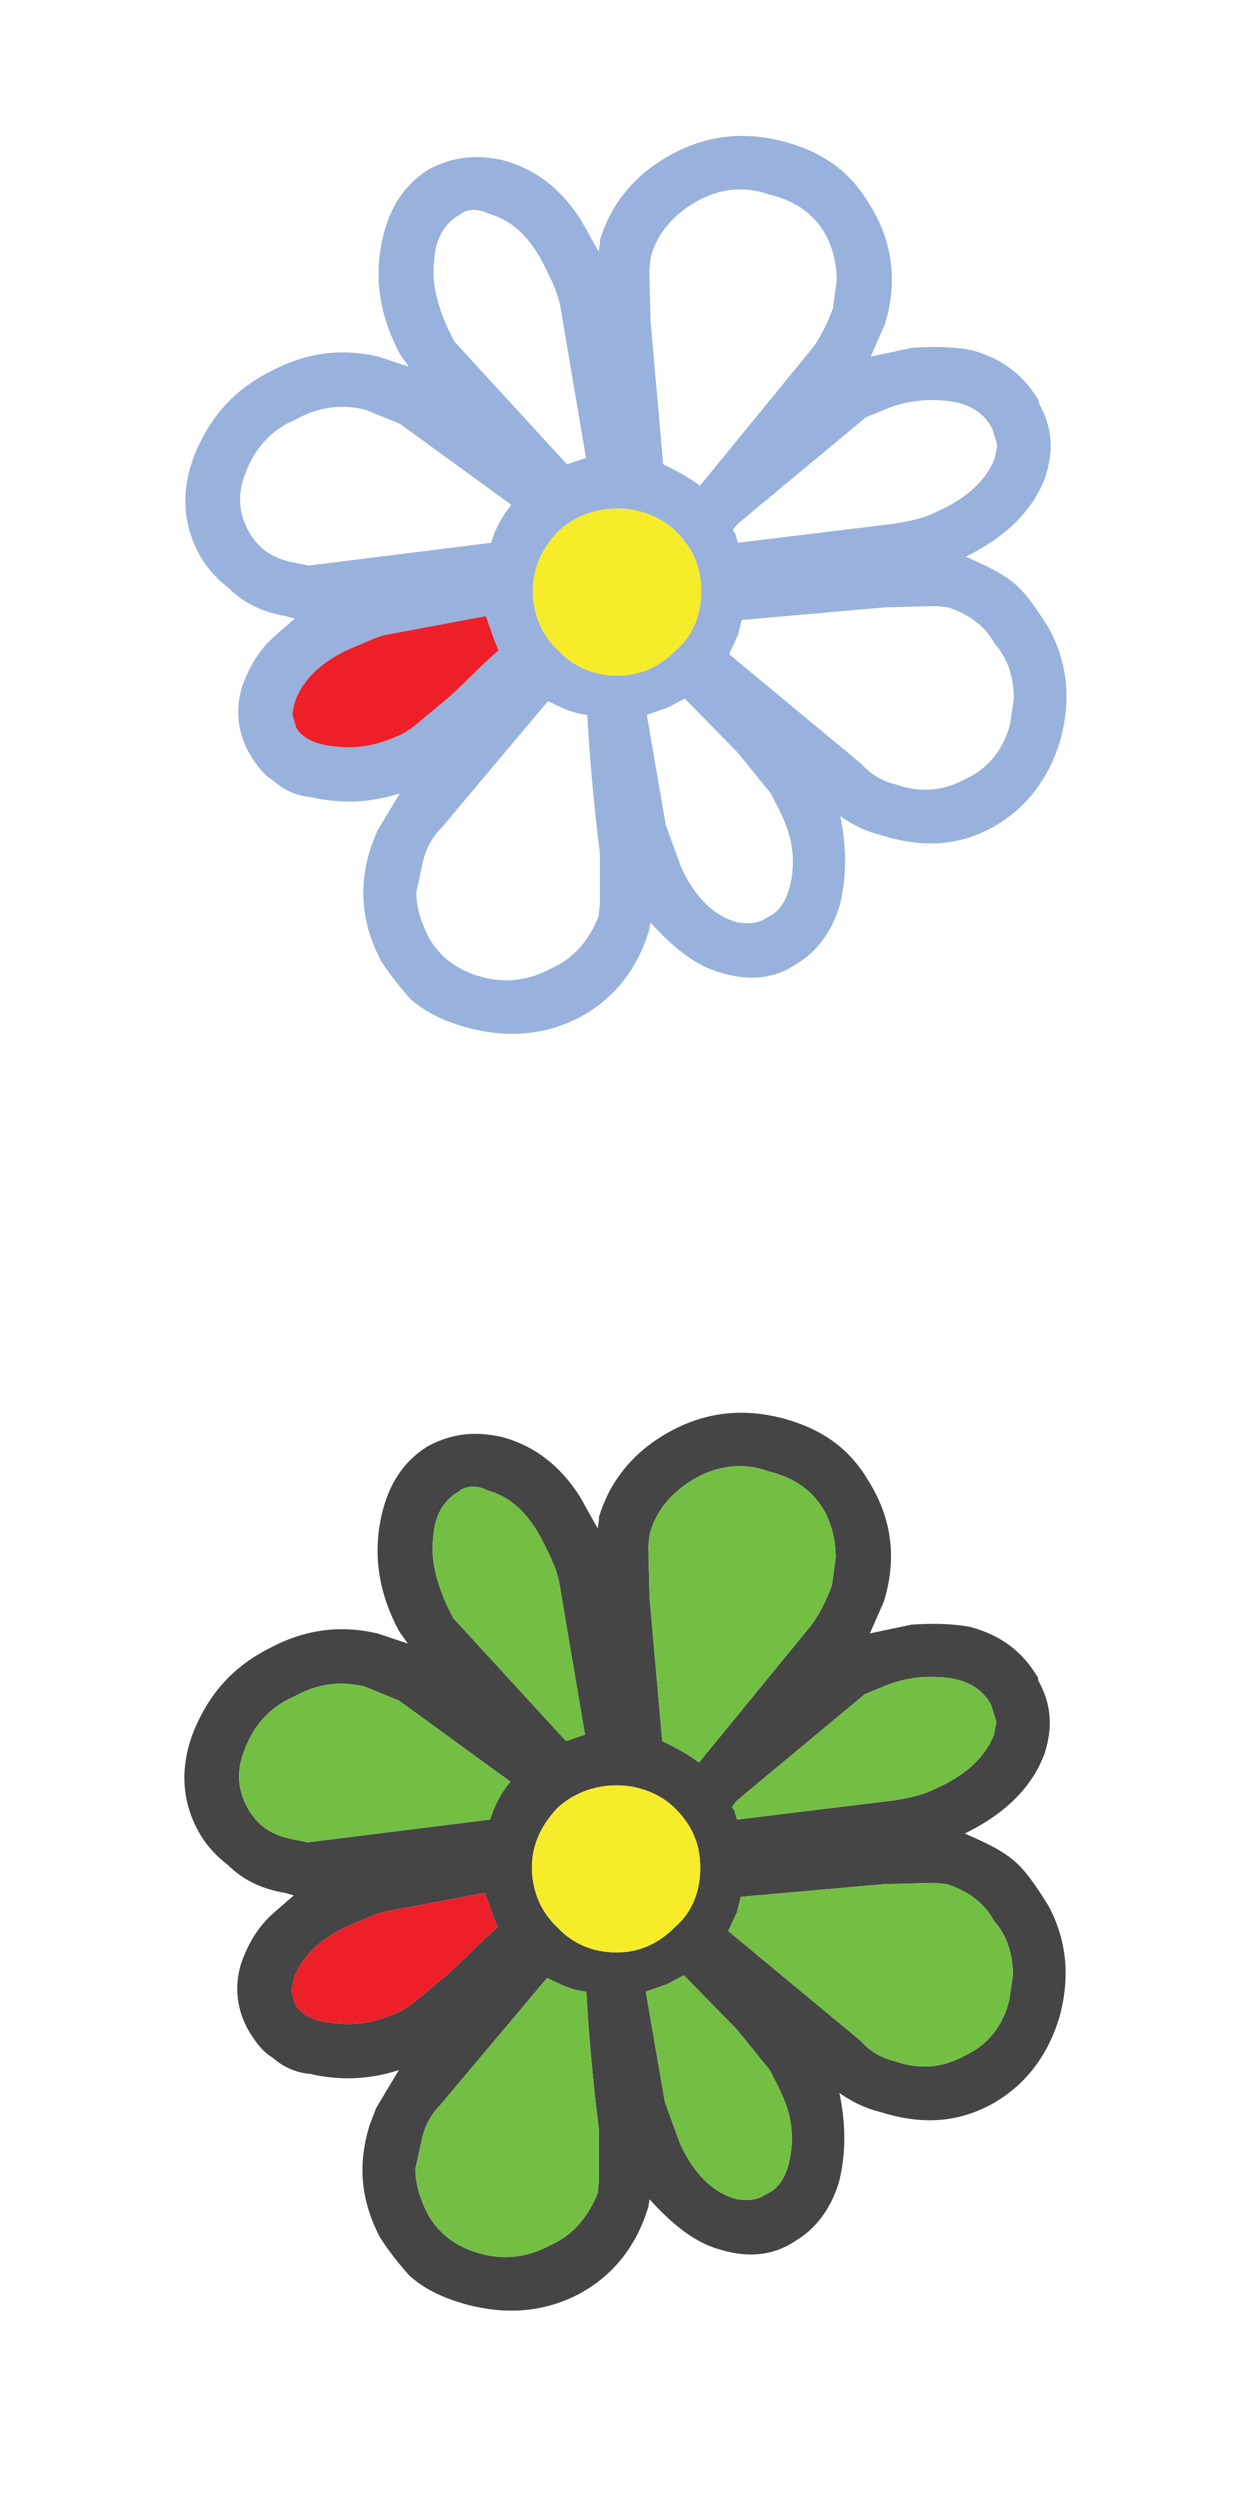 <?xml version="1.0" encoding="utf-8"?>

<!DOCTYPE svg PUBLIC "-//W3C//DTD SVG 1.1//EN" "http://www.w3.org/Graphics/SVG/1.1/DTD/svg11.dtd">
<svg version="1.1" id="Layer_1" xmlns="http://www.w3.org/2000/svg" xmlns:xlink="http://www.w3.org/1999/xlink" x="0px" y="0px"
	 width="20px" height="40px" viewBox="0 0 20 40" enable-background="new 0 0 20 40" xml:space="preserve">
<g>
	<path fill="#454545" d="M8.044,22.995c-0.446-0.102-0.81-0.061-1.195,0.142c-0.426,0.264-0.668,0.669-0.77,1.235
		c-0.101,0.589,0,1.155,0.304,1.723l0.142,0.202l-0.486-0.162c-0.608-0.142-1.175-0.061-1.742,0.244
		c-0.587,0.303-0.952,0.729-1.196,1.315c-0.223,0.568-0.202,1.114,0.081,1.621c0.122,0.222,0.304,0.404,0.466,0.526
		c0.243,0.243,0.547,0.385,0.911,0.445l0.142,0.04l-0.304,0.264c-0.284,0.243-0.446,0.547-0.547,0.851
		c-0.102,0.364-0.062,0.729,0.142,1.074c0.102,0.161,0.202,0.304,0.364,0.404c0.162,0.142,0.365,0.244,0.608,0.264
		c0.446,0.102,0.911,0.102,1.417-0.061L6.018,33.73l-0.101,0.263c-0.202,0.648-0.142,1.216,0.162,1.804
		c0.142,0.223,0.304,0.425,0.466,0.607c0.243,0.223,0.546,0.364,0.911,0.466c0.607,0.162,1.215,0.142,1.802-0.163
		c0.567-0.303,0.933-0.789,1.115-1.397l0.02-0.121c0.385,0.426,0.75,0.709,1.154,0.811c0.405,0.121,0.812,0.101,1.176-0.143
		c0.344-0.202,0.589-0.547,0.708-0.972c0.104-0.446,0.104-0.892,0-1.397c0.204,0.142,0.405,0.242,0.649,0.303
		c0.647,0.203,1.216,0.183,1.782-0.121c0.548-0.304,0.912-0.79,1.095-1.417c0.161-0.607,0.121-1.195-0.183-1.763l-0.102-0.162
		c-0.162-0.243-0.324-0.486-0.567-0.648c-0.202-0.142-0.445-0.243-0.668-0.344c0.628-0.305,1.073-0.729,1.275-1.276
		c0.143-0.445,0.103-0.81-0.102-1.176v-0.039c-0.242-0.405-0.566-0.669-1.072-0.811c-0.304-0.061-0.648-0.061-0.953-0.04
		l-0.667,0.141l0.222-0.506c0.203-0.647,0.143-1.275-0.201-1.863l-0.062-0.102c-0.305-0.507-0.749-0.81-1.357-0.972
		c-0.628-0.163-1.216-0.102-1.782,0.202c-0.567,0.304-0.972,0.77-1.154,1.377v0.041l-0.02,0.143l-0.081-0.143L9.28,23.947
		C8.956,23.441,8.551,23.137,8.044,22.995L8.044,22.995z M13.209,24.211c0.103,0.202,0.162,0.445,0.162,0.709l-0.06,0.446
		c-0.082,0.222-0.183,0.424-0.305,0.606l-1.823,2.229c-0.183-0.142-0.385-0.243-0.587-0.344l-0.203-2.289l-0.02-0.811l0.02-0.202
		c0.102-0.405,0.385-0.709,0.75-0.912c0.364-0.202,0.77-0.243,1.154-0.101C12.724,23.644,13.027,23.867,13.209,24.211L13.209,24.211
		z M6.93,24.616c0.02-0.365,0.162-0.608,0.405-0.749c0.122-0.103,0.304-0.103,0.466-0.021c0.364,0.102,0.668,0.364,0.911,0.871
		c0.102,0.202,0.203,0.405,0.243,0.648l0.405,2.39l-0.304,0.102l-1.803-1.966l-0.102-0.202C6.991,25.325,6.89,24.981,6.93,24.616
		L6.93,24.616L6.93,24.616z M5.836,26.986l0.547,0.223l1.783,1.297c-0.163,0.201-0.263,0.404-0.324,0.607l-2.917,0.364l-0.203-0.041
		c-0.365-0.061-0.608-0.223-0.77-0.526c-0.162-0.304-0.162-0.607-0.04-0.911c0.141-0.385,0.405-0.689,0.79-0.852
		C5.066,26.945,5.431,26.884,5.836,26.986L5.836,26.986L5.836,26.986z M7.76,30.287l0.142,0.405l0.061,0.142
		c-0.304,0.264-0.527,0.507-0.77,0.729l-0.607,0.506l-0.162,0.102c-0.385,0.183-0.709,0.244-1.054,0.203
		c-0.304-0.021-0.547-0.122-0.648-0.305l-0.061-0.222l0.04-0.184c0.101-0.303,0.365-0.607,0.831-0.83
		c0.243-0.101,0.445-0.202,0.607-0.243L7.76,30.287L7.76,30.287z M14.08,27.007c0.365-0.163,0.71-0.203,1.074-0.163
		c0.344,0.04,0.587,0.202,0.708,0.445l0.08,0.264l-0.039,0.203c-0.143,0.364-0.446,0.647-0.953,0.871
		c-0.201,0.101-0.424,0.142-0.667,0.182l-2.491,0.304l-0.041-0.142l-0.041-0.062l0.082-0.101l2.045-1.701L14.08,27.007L14.08,27.007
		z M8.915,28.931c0.243-0.224,0.567-0.365,0.952-0.365c0.365,0,0.709,0.143,0.932,0.365c0.284,0.283,0.405,0.588,0.405,0.952
		s-0.121,0.708-0.405,0.951c-0.263,0.264-0.567,0.405-0.932,0.405c-0.385,0-0.709-0.142-0.952-0.405
		c-0.263-0.243-0.404-0.587-0.404-0.951S8.652,29.214,8.915,28.931L8.915,28.931z M9.381,31.867c0.04,0.688,0.101,1.419,0.202,2.208
		v0.811l-0.02,0.202c-0.142,0.364-0.385,0.669-0.75,0.831c-0.365,0.202-0.75,0.243-1.114,0.142
		c-0.405-0.102-0.708-0.345-0.871-0.668c-0.101-0.202-0.182-0.446-0.182-0.689l0.101-0.466c0.041-0.202,0.142-0.405,0.304-0.566
		l1.702-2.025C8.956,31.746,9.158,31.848,9.381,31.867L9.381,31.867z M10.941,31.604l0.851,0.87l0.525,0.648l0.103,0.202
		c0.182,0.346,0.282,0.669,0.242,1.055c-0.04,0.364-0.161,0.627-0.405,0.729c-0.142,0.101-0.304,0.101-0.465,0.08
		c-0.385-0.101-0.688-0.404-0.912-0.89l-0.243-0.669l-0.304-1.763l0.345-0.121L10.941,31.604L10.941,31.604z M11.852,30.349
		l2.289-0.202l0.81-0.021l0.204,0.021c0.305,0.101,0.587,0.282,0.749,0.587c0.202,0.223,0.303,0.526,0.303,0.871l-0.06,0.404
		c-0.101,0.406-0.345,0.709-0.689,0.871c-0.364,0.202-0.729,0.243-1.135,0.102c-0.242-0.062-0.403-0.162-0.546-0.323l-2.126-1.763
		l0.142-0.304L11.852,30.349L11.852,30.349L11.852,30.349z"/>
	<path fill="#73BF44" d="M13.209,24.211c0.103,0.202,0.162,0.445,0.162,0.709l-0.06,0.446c-0.082,0.222-0.183,0.424-0.305,0.606
		l-1.823,2.229c-0.183-0.142-0.385-0.243-0.587-0.344l-0.203-2.289l-0.02-0.811l0.02-0.202c0.102-0.405,0.385-0.709,0.75-0.912
		c0.364-0.202,0.77-0.243,1.154-0.101C12.724,23.644,13.027,23.867,13.209,24.211L13.209,24.211z M6.93,24.616
		c0.02-0.365,0.162-0.608,0.405-0.749c0.122-0.103,0.304-0.103,0.466-0.021c0.364,0.102,0.668,0.364,0.911,0.871
		c0.102,0.202,0.203,0.405,0.243,0.648l0.405,2.39l-0.304,0.102l-1.803-1.966l-0.102-0.202C6.991,25.325,6.89,24.981,6.93,24.616
		L6.93,24.616L6.93,24.616z M5.836,26.986l0.547,0.223l1.783,1.297c-0.163,0.201-0.263,0.404-0.324,0.607l-2.917,0.364l-0.203-0.041
		c-0.365-0.061-0.608-0.223-0.77-0.526c-0.162-0.304-0.162-0.607-0.04-0.911c0.141-0.385,0.405-0.689,0.79-0.852
		C5.066,26.945,5.431,26.884,5.836,26.986L5.836,26.986L5.836,26.986z M14.08,27.007c0.365-0.163,0.71-0.203,1.074-0.163
		c0.344,0.04,0.587,0.202,0.708,0.445l0.08,0.264l-0.039,0.203c-0.143,0.364-0.446,0.647-0.953,0.871
		c-0.201,0.101-0.424,0.142-0.667,0.182l-2.491,0.304l-0.041-0.142l-0.041-0.062l0.082-0.101l2.045-1.701L14.08,27.007L14.08,27.007
		z M9.381,31.867c0.04,0.688,0.101,1.419,0.202,2.208v0.811l-0.02,0.202c-0.142,0.364-0.385,0.669-0.75,0.831
		c-0.365,0.202-0.75,0.243-1.114,0.142c-0.405-0.102-0.708-0.345-0.871-0.668c-0.101-0.202-0.182-0.446-0.182-0.689l0.101-0.466
		c0.041-0.202,0.142-0.405,0.304-0.566l1.702-2.025C8.956,31.746,9.158,31.848,9.381,31.867L9.381,31.867z M10.941,31.604
		l0.851,0.87l0.525,0.648l0.103,0.202c0.182,0.346,0.282,0.669,0.242,1.055c-0.04,0.364-0.161,0.627-0.405,0.729
		c-0.142,0.101-0.304,0.101-0.465,0.08c-0.385-0.101-0.688-0.404-0.912-0.89l-0.243-0.669l-0.304-1.763l0.345-0.121L10.941,31.604
		L10.941,31.604z M11.852,30.349l2.289-0.202l0.81-0.021l0.204,0.021c0.305,0.101,0.587,0.282,0.749,0.587
		c0.202,0.223,0.303,0.526,0.303,0.871l-0.06,0.404c-0.101,0.406-0.345,0.709-0.689,0.871c-0.364,0.202-0.729,0.243-1.135,0.102
		c-0.242-0.062-0.403-0.162-0.546-0.323l-2.126-1.763l0.142-0.304L11.852,30.349L11.852,30.349z"/>
	<path fill="#ED2029" d="M7.76,30.287l0.142,0.405l0.061,0.142c-0.304,0.264-0.527,0.507-0.77,0.729l-0.607,0.506l-0.162,0.102
		c-0.385,0.183-0.709,0.244-1.054,0.203c-0.304-0.021-0.547-0.122-0.648-0.305l-0.061-0.222l0.04-0.184
		c0.101-0.303,0.365-0.607,0.831-0.83c0.243-0.101,0.445-0.202,0.607-0.243L7.76,30.287L7.76,30.287z"/>
	<path fill="#F6EC29" d="M8.915,28.931c0.243-0.224,0.567-0.365,0.952-0.365c0.365,0,0.709,0.143,0.932,0.365
		c0.284,0.283,0.405,0.588,0.405,0.952s-0.121,0.708-0.405,0.951c-0.263,0.264-0.567,0.405-0.932,0.405
		c-0.385,0-0.709-0.142-0.952-0.405c-0.263-0.243-0.404-0.587-0.404-0.951S8.652,29.214,8.915,28.931L8.915,28.931z"/>
</g>
<g>
	<path fill="#98B2DD" d="M8.06,2.566C7.614,2.465,7.25,2.506,6.865,2.708c-0.426,0.264-0.668,0.669-0.77,1.235
		c-0.101,0.589,0,1.155,0.304,1.723l0.142,0.202L6.054,5.706C5.446,5.564,4.879,5.646,4.313,5.95
		C3.725,6.253,3.36,6.679,3.117,7.266C2.894,7.834,2.915,8.38,3.198,8.887c0.122,0.222,0.304,0.404,0.466,0.526
		c0.243,0.243,0.547,0.385,0.911,0.445l0.142,0.04l-0.304,0.264c-0.284,0.243-0.446,0.547-0.547,0.851
		c-0.102,0.364-0.062,0.729,0.142,1.074c0.102,0.161,0.202,0.304,0.364,0.404c0.162,0.142,0.365,0.244,0.608,0.264
		c0.446,0.102,0.911,0.102,1.417-0.061l-0.365,0.607l-0.101,0.263c-0.202,0.648-0.142,1.216,0.162,1.804
		c0.142,0.223,0.304,0.425,0.466,0.607c0.243,0.223,0.546,0.364,0.911,0.466c0.607,0.162,1.215,0.142,1.802-0.163
		c0.567-0.303,0.933-0.789,1.115-1.397l0.02-0.121c0.385,0.426,0.75,0.709,1.154,0.811c0.404,0.121,0.811,0.101,1.176-0.143
		c0.344-0.202,0.588-0.547,0.707-0.972c0.104-0.446,0.104-0.892,0-1.397c0.205,0.142,0.406,0.242,0.65,0.303
		c0.646,0.203,1.215,0.183,1.781-0.121c0.549-0.304,0.912-0.79,1.096-1.417c0.16-0.607,0.121-1.195-0.184-1.763l-0.102-0.162
		c-0.162-0.243-0.324-0.486-0.566-0.648c-0.203-0.142-0.445-0.243-0.668-0.344c0.627-0.305,1.072-0.729,1.275-1.276
		c0.143-0.445,0.102-0.81-0.102-1.176V6.415c-0.242-0.405-0.566-0.669-1.072-0.811c-0.305-0.061-0.648-0.061-0.953-0.04
		l-0.668,0.141l0.223-0.506c0.203-0.647,0.143-1.275-0.201-1.863l-0.063-0.102c-0.305-0.507-0.748-0.81-1.357-0.972
		C11.908,2.1,11.32,2.161,10.753,2.465s-0.972,0.77-1.154,1.377v0.041l-0.02,0.143L9.498,3.883L9.295,3.519
		C8.971,3.013,8.566,2.708,8.06,2.566L8.06,2.566z M13.225,3.782c0.102,0.202,0.162,0.445,0.162,0.709l-0.061,0.446
		c-0.082,0.222-0.182,0.424-0.305,0.606l-1.822,2.229c-0.184-0.142-0.385-0.243-0.588-0.344L10.409,5.14l-0.02-0.811l0.02-0.202
		c0.102-0.405,0.385-0.709,0.75-0.912c0.365-0.202,0.77-0.243,1.154-0.101C12.738,3.215,13.043,3.438,13.225,3.782L13.225,3.782z
		 M6.945,4.188c0.02-0.365,0.162-0.608,0.405-0.749c0.122-0.103,0.304-0.103,0.466-0.021C8.181,3.52,8.484,3.782,8.728,4.289
		C8.829,4.491,8.93,4.694,8.971,4.938l0.405,2.39L9.072,7.429L7.269,5.463L7.167,5.261C7.006,4.896,6.905,4.553,6.945,4.188
		L6.945,4.188L6.945,4.188z M5.852,6.558L6.398,6.78l1.783,1.297C8.019,8.278,7.918,8.481,7.857,8.685L4.94,9.049L4.738,9.008
		C4.373,8.947,4.13,8.785,3.968,8.481C3.806,8.178,3.806,7.874,3.928,7.57c0.141-0.385,0.405-0.689,0.79-0.852
		C5.082,6.517,5.446,6.455,5.852,6.558L5.852,6.558L5.852,6.558z M7.775,9.858l0.142,0.405l0.061,0.142
		c-0.304,0.264-0.527,0.507-0.77,0.729l-0.607,0.506l-0.162,0.102c-0.385,0.183-0.709,0.244-1.054,0.203
		c-0.304-0.021-0.547-0.122-0.648-0.305l-0.061-0.222l0.04-0.184c0.101-0.303,0.365-0.607,0.831-0.83
		c0.243-0.101,0.445-0.202,0.607-0.243L7.775,9.858L7.775,9.858z M14.096,6.578c0.365-0.163,0.709-0.203,1.074-0.163
		c0.344,0.04,0.586,0.202,0.707,0.445l0.08,0.264l-0.039,0.203c-0.143,0.364-0.445,0.647-0.953,0.871
		c-0.201,0.101-0.424,0.142-0.666,0.182l-2.492,0.304l-0.041-0.142L11.725,8.48l0.082-0.101l2.045-1.701L14.096,6.578L14.096,6.578z
		 M8.93,8.502c0.243-0.224,0.567-0.365,0.952-0.365c0.365,0,0.709,0.143,0.932,0.365c0.284,0.283,0.405,0.588,0.405,0.952
		s-0.121,0.708-0.405,0.951c-0.263,0.264-0.567,0.405-0.932,0.405c-0.385,0-0.709-0.142-0.952-0.405
		c-0.263-0.243-0.404-0.587-0.404-0.951S8.667,8.785,8.93,8.502L8.93,8.502z M9.396,11.438c0.04,0.688,0.101,1.419,0.202,2.208
		v0.811l-0.02,0.202c-0.142,0.364-0.385,0.669-0.75,0.831c-0.365,0.202-0.75,0.243-1.114,0.142
		c-0.405-0.102-0.708-0.345-0.871-0.668c-0.101-0.202-0.182-0.446-0.182-0.689l0.101-0.466c0.041-0.202,0.142-0.405,0.304-0.566
		l1.702-2.025C8.971,11.317,9.173,11.419,9.396,11.438L9.396,11.438z M10.956,11.176l0.851,0.87l0.525,0.648l0.104,0.202
		c0.182,0.346,0.281,0.669,0.242,1.055c-0.041,0.364-0.162,0.627-0.406,0.729c-0.141,0.101-0.303,0.101-0.465,0.08
		c-0.385-0.101-0.688-0.404-0.911-0.89l-0.243-0.669l-0.304-1.763l0.345-0.121L10.956,11.176L10.956,11.176z M11.867,9.92
		l2.289-0.202l0.809-0.021l0.205,0.021c0.305,0.101,0.586,0.282,0.748,0.587c0.203,0.223,0.303,0.526,0.303,0.871l-0.059,0.404
		c-0.102,0.406-0.346,0.709-0.689,0.871c-0.365,0.202-0.73,0.243-1.135,0.102c-0.242-0.062-0.404-0.162-0.547-0.323l-2.125-1.763
		l0.141-0.304L11.867,9.92L11.867,9.92L11.867,9.92z"/>
	<path fill="#ED2029" d="M7.775,9.858l0.142,0.405l0.061,0.142c-0.304,0.264-0.527,0.507-0.77,0.729l-0.607,0.506l-0.162,0.102
		c-0.385,0.183-0.709,0.244-1.054,0.203c-0.304-0.021-0.547-0.122-0.648-0.305l-0.061-0.222l0.04-0.184
		c0.101-0.303,0.365-0.607,0.831-0.83c0.243-0.101,0.445-0.202,0.607-0.243L7.775,9.858L7.775,9.858z"/>
	<path fill="#F6EC29" d="M8.93,8.502c0.243-0.224,0.567-0.365,0.952-0.365c0.365,0,0.709,0.143,0.932,0.365
		c0.284,0.283,0.405,0.588,0.405,0.952s-0.121,0.708-0.405,0.951c-0.263,0.264-0.567,0.405-0.932,0.405
		c-0.385,0-0.709-0.142-0.952-0.405c-0.263-0.243-0.404-0.587-0.404-0.951S8.667,8.785,8.93,8.502L8.93,8.502z"/>
</g>
</svg>
